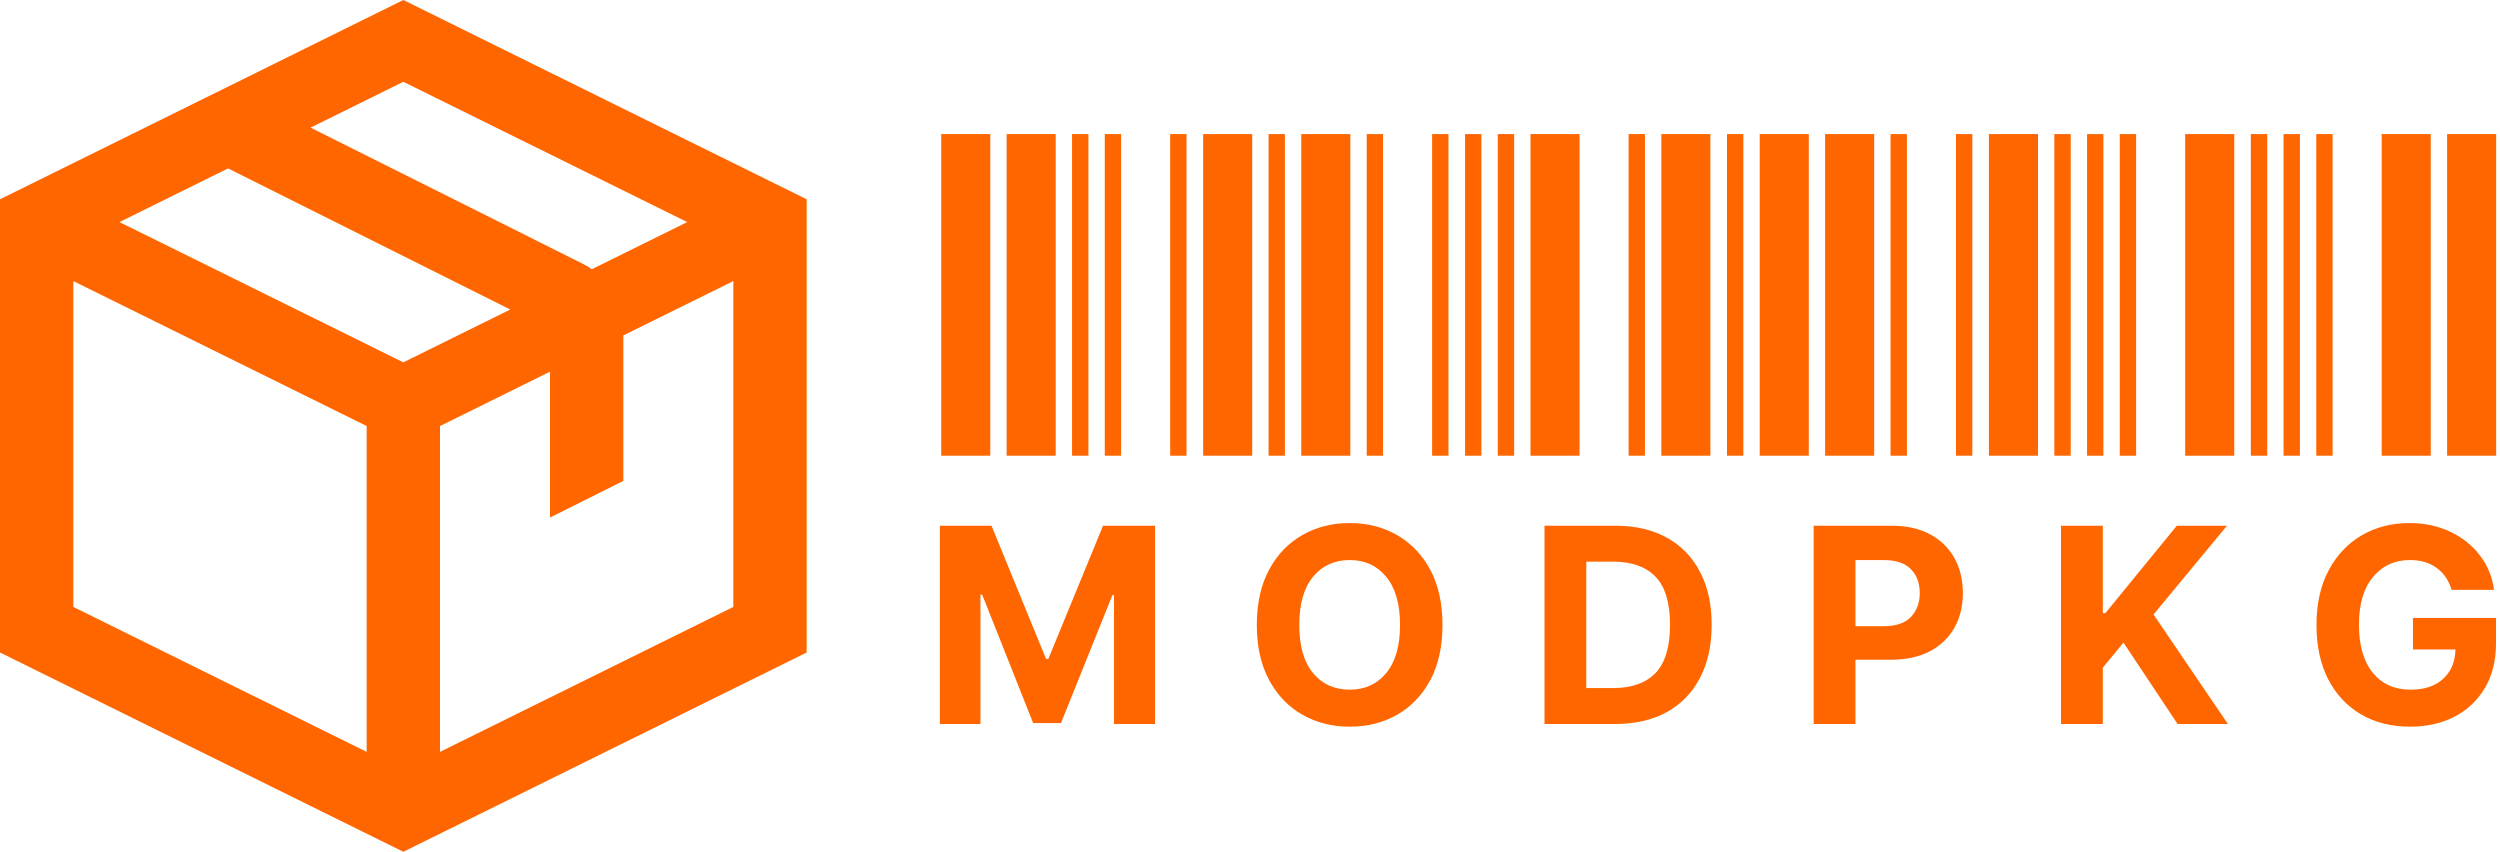 <svg width="587" height="200" viewBox="0 0 587 200" fill="none" xmlns="http://www.w3.org/2000/svg">
<path fill-rule="evenodd" clip-rule="evenodd" d="M94.701 0L189.403 46.794V153.206L94.701 200L0 153.206V46.794L94.701 0ZM17.218 65.999V142.508L86.092 176.539V100.031L17.218 65.999ZM103.311 100.031V176.539L172.184 142.508V65.999L146.357 78.761V112.914L129.138 121.523V87.27L103.311 100.031ZM161.36 52.142L138.926 63.227C138.435 62.821 137.89 62.465 137.295 62.167L72.909 29.974L94.701 19.206L161.36 52.142ZM53.544 39.542L119.807 72.674L94.701 85.079L28.044 52.142L53.544 39.542Z" fill="#FF6600"/>
<path d="M221 107V31.48H232.52V107H221ZM236.36 107V31.48H247.88V107H236.36ZM251.72 107V31.48H255.56V107H251.72ZM259.4 107V31.48H263.24V107H259.4ZM274.76 107V31.48H278.6V107H274.76Z" fill="#FF6600"/>
<path d="M282.5 107V31.48H294.02V107H282.5ZM297.86 107V31.48H301.7V107H297.86ZM305.54 107V31.48H317.06V107H305.54ZM320.9 107V31.48H324.74V107H320.9ZM336.26 107V31.48H340.1V107H336.26Z" fill="#FF6600"/>
<path d="M344 107V31.48H347.84V107H344ZM351.68 107V31.48H355.52V107H351.68ZM359.36 107V31.48H370.88V107H359.36ZM382.4 107V31.48H386.24V107H382.4ZM390.08 107V31.48H401.6V107H390.08Z" fill="#FF6600"/>
<path d="M405.5 107V31.48H409.34V107H405.5ZM413.18 107V31.48H424.7V107H413.18ZM428.54 107V31.48H440.06V107H428.54ZM443.9 107V31.48H447.74V107H443.9ZM459.26 107V31.48H463.1V107H459.26Z" fill="#FF6600"/>
<path d="M467 107V31.48H478.52V107H467ZM482.36 107V31.48H486.2V107H482.36ZM490.04 107V31.48H493.88V107H490.04ZM497.72 107V31.48H501.56V107H497.72ZM513.08 107V31.48H524.6V107H513.08Z" fill="#FF6600"/>
<path d="M528.5 107V31.48H532.34V107H528.5ZM536.18 107V31.48H540.02V107H536.18ZM543.86 107V31.48H547.7V107H543.86ZM559.22 107V31.48H570.74V107H559.22ZM574.58 107V31.48H586.1V107H574.58Z" fill="#FF6600"/>
<path d="M220.681 123.438H232.806L245.619 154.719H246.15L258.994 123.438H271.212V170H261.556V139.688H261.212L249.119 169.781H242.587L230.619 139.625H230.212V170H220.681V123.438Z" fill="#FF6600"/>
<path d="M316.915 170.625C312.79 170.625 309.082 169.688 305.79 167.812C302.498 165.938 299.894 163.219 297.977 159.656C296.061 156.094 295.102 151.792 295.102 146.75C295.102 141.667 296.061 137.344 297.977 133.781C299.894 130.219 302.498 127.5 305.79 125.625C309.082 123.75 312.79 122.812 316.915 122.812C321.04 122.812 324.738 123.75 328.009 125.625C331.3 127.5 333.905 130.219 335.821 133.781C337.738 137.344 338.696 141.667 338.696 146.75C338.696 151.833 337.738 156.156 335.821 159.719C333.905 163.26 331.3 165.969 328.009 167.844C324.738 169.698 321.04 170.625 316.915 170.625ZM305.071 146.75C305.071 151.667 306.144 155.427 308.29 158.031C310.457 160.635 313.332 161.938 316.915 161.938C320.477 161.938 323.332 160.635 325.477 158.031C327.644 155.427 328.727 151.667 328.727 146.75C328.727 141.812 327.644 138.042 325.477 135.438C323.332 132.812 320.477 131.5 316.915 131.5C313.332 131.5 310.457 132.812 308.29 135.438C306.144 138.042 305.071 141.812 305.071 146.75Z" fill="#FF6600"/>
<path d="M379.149 170H362.649V123.438H379.274C383.961 123.438 387.992 124.375 391.367 126.25C394.742 128.104 397.336 130.771 399.149 134.25C400.982 137.708 401.899 141.854 401.899 146.688C401.899 151.542 400.982 155.708 399.149 159.188C397.336 162.667 394.732 165.344 391.336 167.219C387.94 169.073 383.878 170 379.149 170ZM372.461 161.562H378.711C383.107 161.562 386.44 160.385 388.711 158.031C390.982 155.677 392.117 151.896 392.117 146.688C392.117 141.521 390.982 137.76 388.711 135.406C386.44 133.052 383.107 131.875 378.711 131.875H372.461V161.562Z" fill="#FF6600"/>
<path d="M425.851 170V123.438H444.164C447.705 123.438 450.716 124.115 453.195 125.469C455.695 126.823 457.601 128.688 458.914 131.062C460.226 133.438 460.883 136.167 460.883 139.25C460.883 142.333 460.216 145.052 458.883 147.406C457.549 149.76 455.622 151.604 453.101 152.938C450.58 154.25 447.528 154.906 443.945 154.906H435.664V170H425.851ZM435.664 147.031H442.32C445.174 147.031 447.289 146.312 448.664 144.875C450.06 143.417 450.758 141.542 450.758 139.25C450.758 136.917 450.06 135.042 448.664 133.625C447.268 132.208 445.143 131.5 442.289 131.5H435.664V147.031Z" fill="#FF6600"/>
<path d="M483.929 170V123.438H493.741V143.969H494.335L511.116 123.438H522.897L505.647 144.281L523.116 170H511.304L498.585 150.875L493.741 156.781V170H483.929Z" fill="#FF6600"/>
<path d="M565.881 170.625C561.527 170.625 557.694 169.667 554.381 167.75C551.09 165.812 548.517 163.062 546.662 159.5C544.829 155.917 543.912 151.677 543.912 146.781C543.912 141.74 544.871 137.438 546.787 133.875C548.704 130.292 551.308 127.552 554.6 125.656C557.892 123.76 561.59 122.812 565.694 122.812C569.215 122.812 572.392 123.479 575.225 124.812C578.079 126.146 580.412 127.99 582.225 130.344C584.058 132.698 585.183 135.417 585.6 138.5H575.631C574.985 136.312 573.829 134.604 572.162 133.375C570.496 132.125 568.392 131.5 565.85 131.5C562.287 131.5 559.402 132.823 557.194 135.469C554.985 138.094 553.881 141.833 553.881 146.688C553.881 151.542 554.965 155.302 557.131 157.969C559.319 160.615 562.267 161.938 565.975 161.938C569.225 161.938 571.777 161.094 573.631 159.406C575.506 157.698 576.475 155.396 576.537 152.5H566.569V145.094H586.069V150.969C586.069 155.052 585.204 158.562 583.475 161.5C581.746 164.438 579.36 166.698 576.319 168.281C573.277 169.844 569.798 170.625 565.881 170.625Z" fill="#FF6600"/>
</svg>

